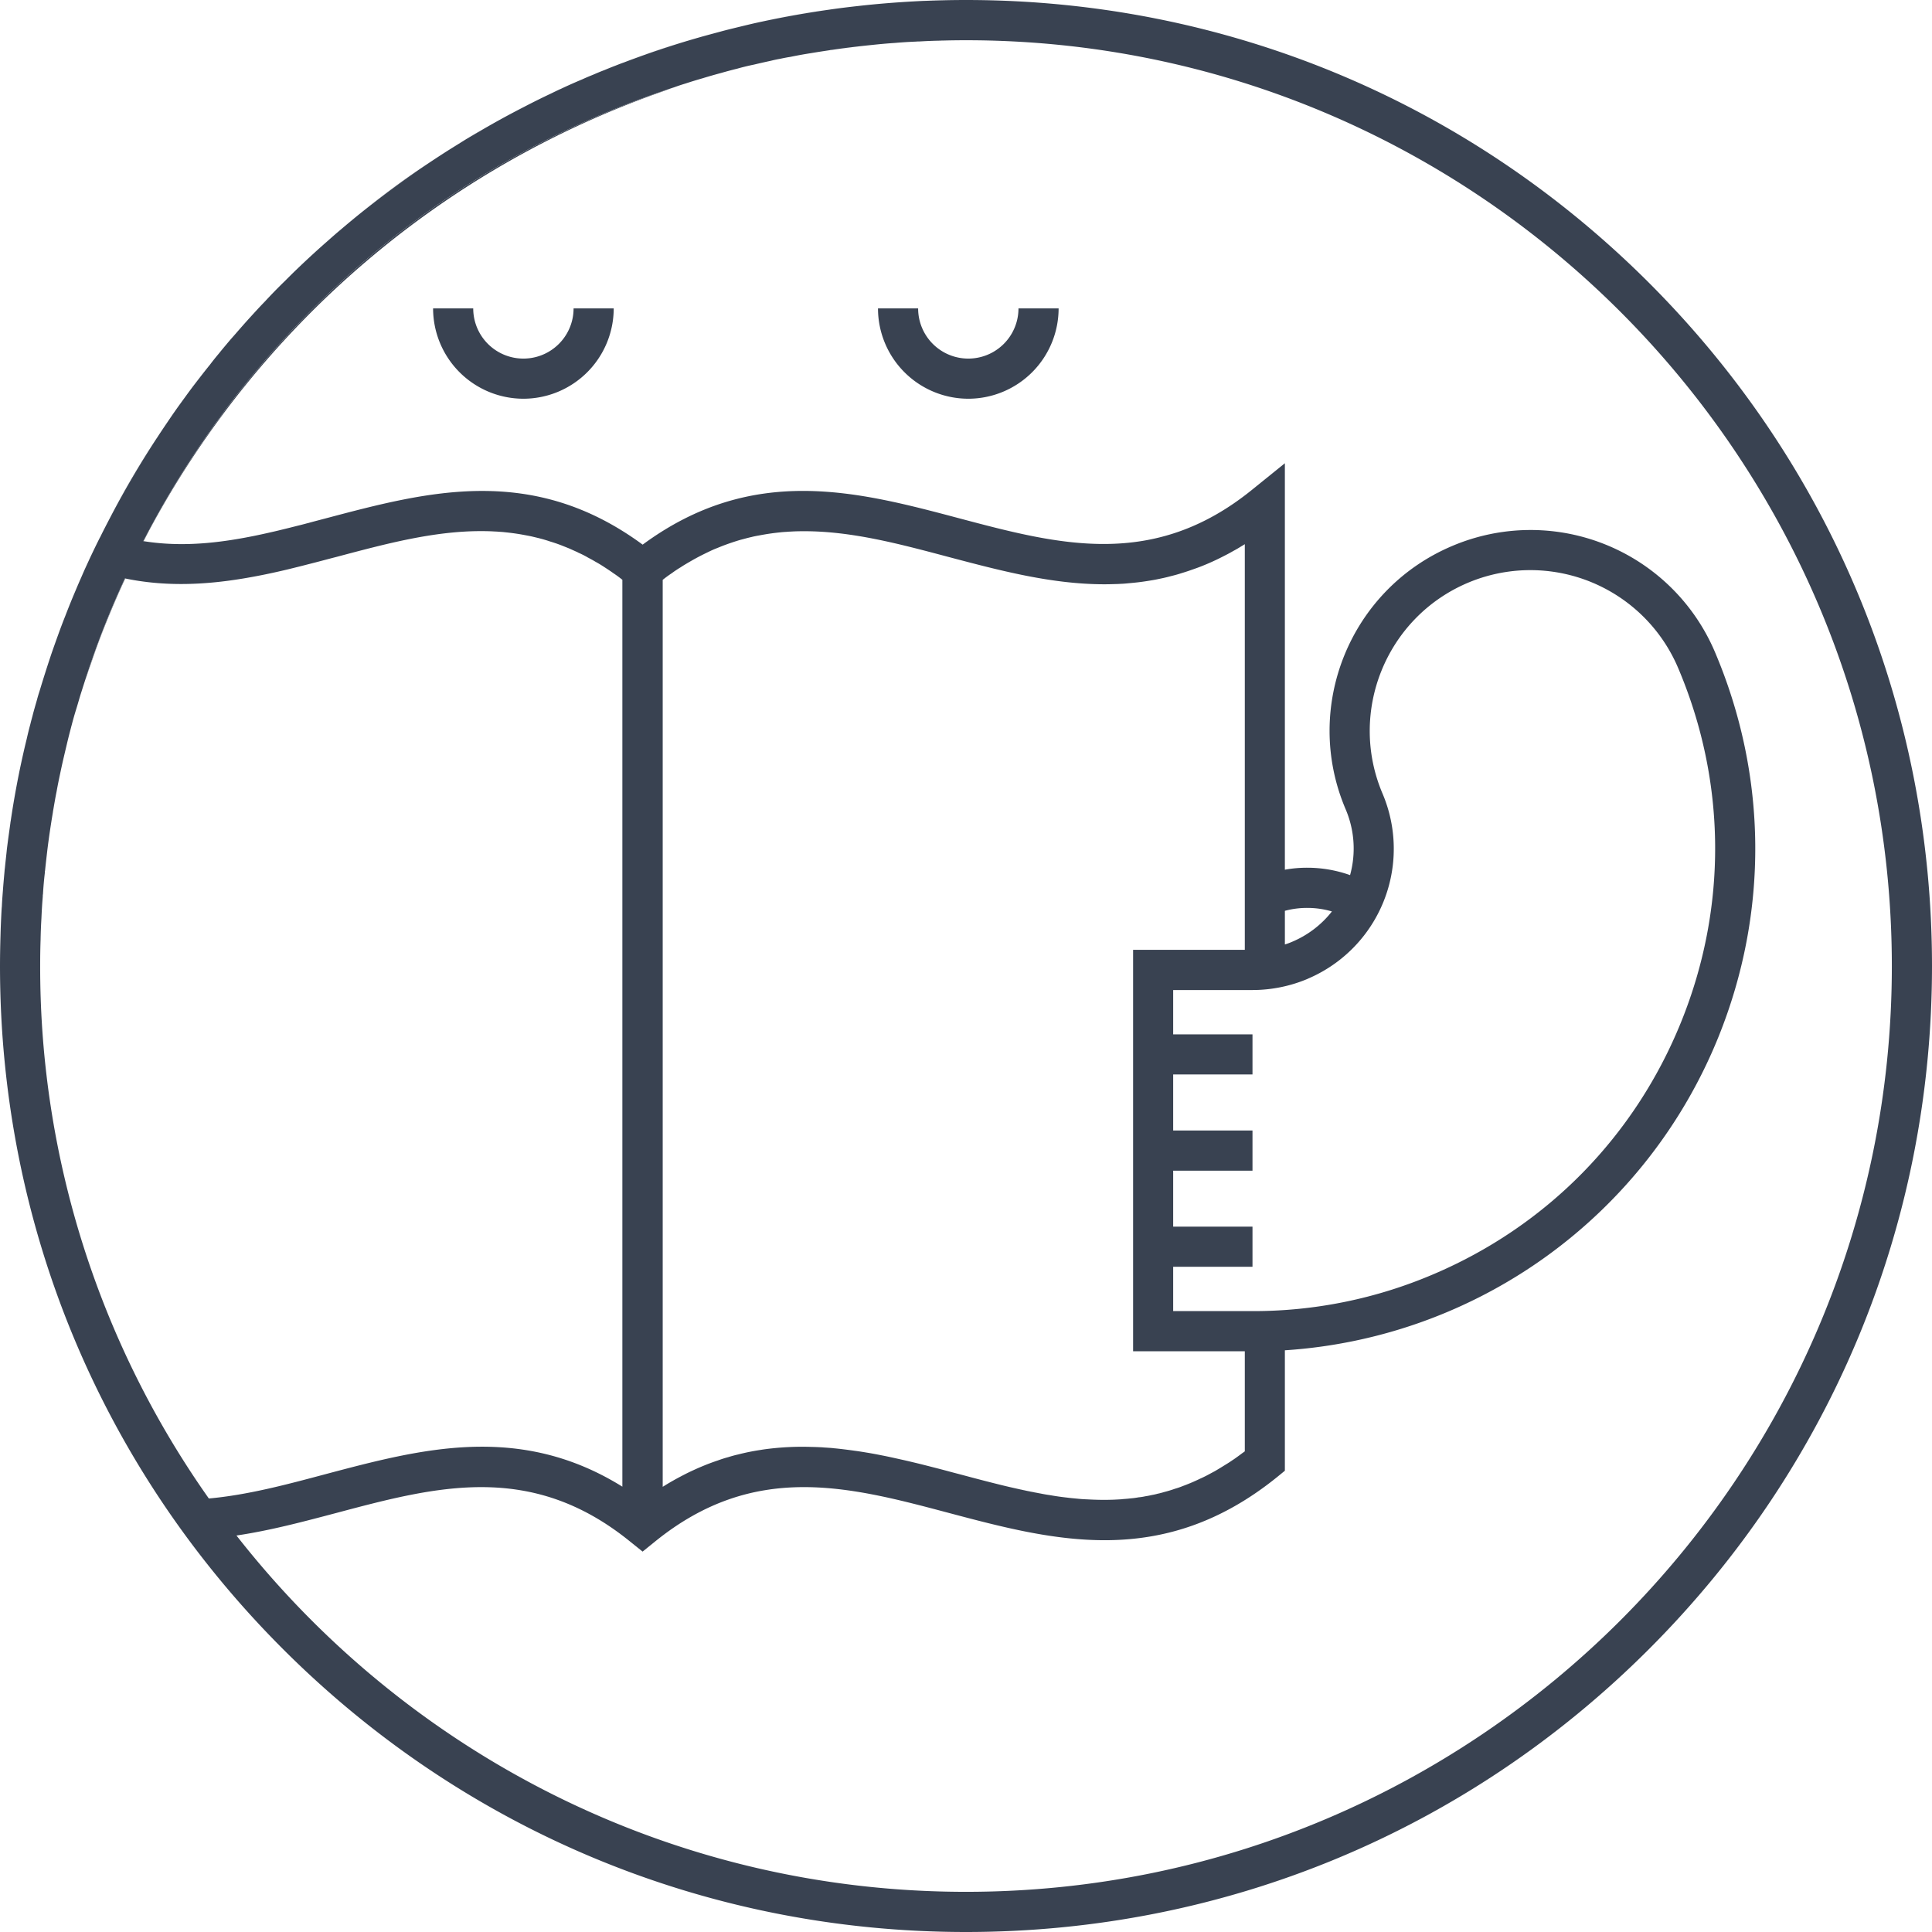 <svg xmlns="http://www.w3.org/2000/svg" viewBox="0 0 1536 1536"><defs><style>.cls-1 {fill:#394251}</style></defs><g id="Layer_2" data-name="Layer 2"><g id="Layer_1-2" data-name="Layer 1"><path class="cls-1" d="M827.47,1187.43c-7.1-1.24-14.28-2.8-21.54-4.46Q816.7,1185.46,827.47,1187.43Z"/><path class="cls-1" d="M898.29,1191.31c-4.54.58-9.08.83-13.54,1C889.21,1192.05,893.75,1191.81,898.29,1191.31Z"/><path class="cls-1" d="M954.25,1175.55a134.27,134.27,0,0,1-14,5.94C944.93,1179.75,949.55,1177.77,954.25,1175.55Z"/><path class="cls-1" d="M661.4,39.62c10.4-1.49,20.88-2.81,31.45-3.88C682.28,36.81,671.8,38.05,661.4,39.62ZM605.85,17.17q26.37-5.7,53.4-9.49Q632.39,11.39,605.85,17.17ZM99.38,459.92a685,685,0,0,0-31.61,80.8c1-2.72,1.89-5.44,2.8-8.17,1.07-3.13,2.23-6.27,3.3-9.49,2.89-8.33,5.95-16.59,9.17-24.68.32-.82.65-1.65,1-2.48,4.88-12.13,10-24.1,15.52-35.9C99.46,460,99.46,460,99.38,459.92ZM113.9,430.2h.25c1.41-2.72,2.81-5.45,4.21-8.09a.25.25,0,0,1,.08-.16A740,740,0,0,1,526.94,72.64c3-1.08,6.11-2.32,9.24-3.31C356.08,128,204.12,255.46,113.9,430.2ZM508.37,45.07c10.56-3.8,21.29-7.35,32-10.73C529.66,37.64,518.93,41.19,508.37,45.07ZM445.06,71c-2.31,1.08-4.54,2.15-6.85,3.31,2.47-1.24,5-2.4,7.51-3.55C445.47,70.82,445.31,70.9,445.06,71ZM291.45,165.66q20.81-16.35,42.59-31.45C319.52,144,305.32,154.6,291.45,165.66ZM88.81,409.24q16.72-31.46,36-61.08A681.24,681.24,0,0,0,88.81,409.24Z"/><path class="cls-1" d="M645.06,1150.37c-6.11-.17-12.22-.17-18.33.16C632.84,1150.2,639,1150.12,645.06,1150.37Z"/><path class="cls-1" d="M665.78,1151.69c-6.86-.66-13.79-1.16-20.72-1.32C652,1150.45,658.92,1151,665.78,1151.69Z"/><path class="cls-1" d="M989.66,1153.84v.08c-.57.41-1.07.82-1.65,1.16A8.19,8.19,0,0,0,989.66,1153.84Z"/><path class="cls-1" d="M370.69,110.6c3.63-2.14,7.35-4.29,11.06-6.43,1.81-1.08,3.71-2.23,5.61-3.31C381.75,104,376.22,107.22,370.69,110.6Z"/><path class="cls-1" d="M1311.08,224.92C1166.05,79.9,973.15,0,768,0c-6.36,0-12.79.08-19.15.25-4.29.08-8.67.25-13,.41-2.88.08-5.77.25-8.75.41-15.27.83-30.54,2.07-45.72,3.8C674,5.69,666.6,6.6,659.25,7.68q-27,3.83-53.4,9.49c-5.53,1.15-11.06,2.47-16.51,3.8s-11,2.64-16.42,4.12S562,28,556.57,29.55s-10.81,3.14-16.18,4.79c-10.73,3.38-21.46,6.93-32,10.73-4.05,1.48-8,2.89-12,4.45-2.4.83-4.71,1.74-7,2.65-3,1.15-5.94,2.31-8.83,3.55-3.14,1.15-6.19,2.47-9.25,3.79-2.72,1.08-5.44,2.23-8.16,3.47-5.86,2.47-11.64,5-17.42,7.76-2.56,1.15-5,2.31-7.51,3.55-7.18,3.38-14.37,6.93-21.46,10.64-1.16.58-2.23,1.16-3.39,1.74-8.74,4.54-17.41,9.24-26,14.19-1.9,1.08-3.8,2.23-5.61,3.31-3.71,2.14-7.43,4.29-11.06,6.43-4.79,3-9.66,6-14.44,9-7.52,4.79-14.86,9.66-22.21,14.61q-21.78,15.1-42.59,31.45c-6.93,5.45-13.7,11.06-20.39,16.75-3.38,2.81-6.68,5.7-10,8.67-8.34,7.27-16.51,14.78-24.44,22.37-3.46,3.3-6.93,6.77-10.39,10.23q-8.17,7.94-15.86,16.27c-3.71,3.79-7.17,7.59-10.64,11.39-4.38,4.78-8.58,9.57-12.8,14.44-1.32,1.49-2.64,3-4,4.54-3.13,3.71-6.27,7.43-9.32,11.23-2.23,2.64-4.46,5.44-6.52,8.17-4.55,5.61-8.92,11.31-13.3,17-3.63,4.79-7.17,9.74-10.73,14.61q-5,6.93-9.65,13.87c-2.65,3.88-5.29,7.84-7.85,11.72a10.6,10.6,0,0,1-.82,1.24q-19.3,29.58-36,61.08c-3,5.78-6.1,11.64-9,17.58-.66,1.15-1.24,2.39-1.82,3.55-1.82,3.63-3.55,7.26-5.28,10.89s-3.39,7.35-5.12,11.06c-1,2.23-2,4.54-3,6.85-2.23,5-4.38,10.16-6.53,15.27q-3.09,7.44-5.94,14.86c-2,5-3.88,10-5.69,15S42.75,514.39,41,519.43c-3.38,10.07-6.6,20.22-9.66,30.37-.74,2.23-1.4,4.46-2,6.77-1.23,4.29-2.47,8.5-3.55,12.8-.57,2.14-1.15,4.21-1.65,6.35-1.07,3.88-2,7.76-2.88,11.64-.91,3.72-1.82,7.51-2.65,11.23q-6.06,26.73-10.07,53.9a21.23,21.23,0,0,0-.33,2.22c-.58,4.13-1.15,8.34-1.73,12.47-.33,2.55-.66,5.11-1,7.76C5,680,4.37,685,3.88,690.12c-.17,1.08-.25,2.15-.33,3.22-.41,4.54-.83,9.08-1.16,13.62s-.74,9-.91,13.54c-.16,1.57-.24,3.13-.33,4.7q-.49,9-.74,18.08C.17,751.45,0,759.79,0,768c0,205.11,79.9,398,224.92,543S562.85,1536,768,1536s398-79.9,543-224.92S1536,973.15,1536,768,1456.1,370,1311.08,224.92ZM31.94,768c0-7,.08-14,.33-21,.09-5.62.33-11.31.66-16.84.25-5.86.58-11.64,1.08-17.42a8.28,8.28,0,0,1,.16-2c.33-5.69.83-11.31,1.49-16.92a5.78,5.78,0,0,1,.16-1.65c.58-5.7,1.24-11.31,1.9-17,1.24-9.91,2.72-19.81,4.37-29.64a10.55,10.55,0,0,1,.25-1.56c.83-4.87,1.65-9.75,2.64-14.61.83-4.63,1.74-9.17,2.73-13.79.9-4.29,1.81-8.5,2.81-12.79s2-8.5,3-12.71,2.06-8.26,3.14-12.38a1.21,1.21,0,0,1,.16-.58c1.15-4.46,2.39-8.92,3.79-13.37s2.65-9.17,4.13-13.71q1.48-4.7,3-9.41a685,685,0,0,1,31.61-80.8c.08.08.08.08.16.08,31.94,6.6,63.23,5.12,94,0,12.05-2,24.18-4.54,36.15-7.43,5-1.24,10.07-2.47,15.11-3.8,7.67-1.9,15.26-4,22.86-5.94,39.12-10.4,77.09-20.55,115.06-20.47,3.71,0,7.51.08,11.23.33a24.63,24.63,0,0,1,2.56.17c1.48.08,3,.16,4.45.33,1.24.16,2.48.24,3.72.41,4.29.49,8.66,1.15,13,2,2.23.41,4.46.82,6.76,1.4,1.74.42,3.56.83,5.37,1.32.83.25,1.65.42,2.4.66,1.73.5,3.38,1,5,1.57,3,.91,6,1.9,9,3.06l6.19,2.47,6.68,3c.25.17.5.25.74.42,2.07.9,4.13,1.9,6.2,3.05a6.37,6.37,0,0,1,1,.58c2.14,1.16,4.37,2.31,6.52,3.63,2.31,1.24,4.7,2.72,7.1,4.29s4.7,3.06,7.09,4.79c2.4,1.57,4.71,3.3,7.1,5.2v721c-81.8-50.84-159.8-30.12-235.49-10.07-32.1,8.59-62.56,16.68-93.27,19.48A731.89,731.89,0,0,1,31.94,768Zm1007.74,10.15a112.23,112.23,0,0,0,59.43-147.33c-27.48-64.8,2.89-139.83,67.69-167.39a127.6,127.6,0,0,1,167.39,67.68c38.38,90.38,39.2,190.26,2.39,281.3s-106.81,162.36-197.19,200.74a364,364,0,0,1-143.13,29.22H932.71v-35.25h63.06V975.22H932.71V930.73h63.06V898.79H932.71V854.21h63.06V822.35H932.71V787.11h63.14A113.05,113.05,0,0,0,1039.68,778.19Zm-18.16-27.32V724.13a67.5,67.5,0,0,1,17.75-2.31,68.55,68.55,0,0,1,19.65,2.81,79.37,79.37,0,0,1-31.78,24.18A50.92,50.92,0,0,1,1021.52,750.87Zm-31.86,4.3H900.85v319.18h88.81v79.57c-.57.41-1.07.82-1.65,1.16-2.39,1.81-4.87,3.63-7.26,5.28-.08,0-.08.08-.17.08-1.81,1.24-3.46,2.39-5.28,3.47-.17.08-.25.25-.41.25-2.23,1.4-4.37,2.72-6.52,4-1.74,1.07-3.38,2-5.12,2.88-3,1.66-6,3.23-9,4.55a134.27,134.27,0,0,1-14,5.94,59.73,59.73,0,0,1-6.19,2.14c-3,1.08-5.86,1.9-8.75,2.65-.82.24-1.56.49-2.39.66a21.07,21.07,0,0,1-2.4.57,43.15,43.15,0,0,1-4.78,1.08q-2.61.62-5.2,1a36.89,36.89,0,0,1-5.29.82,63.22,63.22,0,0,1-6.93.91c-4.54.58-9.08.83-13.54,1-.16,0-.24.08-.41,0-6.93.25-13.87.08-20.8-.33-.17.08-.25.08-.33,0-2.56-.08-5.12-.33-7.59-.58s-4.71-.41-7-.74c-4.62-.5-9.24-1.15-14-2q-3.58-.5-7.18-1.24c-7.1-1.24-14.28-2.8-21.54-4.46-4.79-1.07-9.58-2.22-14.45-3.46-9.66-2.4-19.39-5-29.13-7.6-2.56-.66-5.12-1.32-7.6-2-7.59-2.06-15.27-4-22.94-5.94-5.12-1.24-10.24-2.48-15.44-3.63s-10.24-2.31-15.43-3.3q-6.08-1.24-12.14-2.23c-3-.5-6.11-1-9.24-1.41-4.62-.66-9.17-1.23-13.78-1.73-6.86-.66-13.79-1.16-20.72-1.32-6.11-.17-12.22-.17-18.33.16-2.23.09-4.37.25-6.6.42s-4.62.41-7,.66c-2.8.33-5.61.66-8.42,1.15a174.24,174.24,0,0,0-18,3.64c-2.31.49-4.54,1.15-6.85,1.81l-.74.25c-2.81.74-5.62,1.65-8.34,2.64q-4.46,1.49-8.92,3.22c-2.8,1.16-5.69,2.31-8.58,3.63s-5.78,2.64-8.67,4.13-5.78,3-8.67,4.62c-2.47,1.4-4.94,2.81-7.42,4.38-.58.33-1.08.66-1.65,1V461c2.39-1.9,4.7-3.63,7.1-5.2,2.22-1.65,4.37-3.06,6.6-4.46a6.57,6.57,0,0,0,.82-.49c2.23-1.49,4.54-2.81,6.77-4.13,1.74-1,3.47-2,5.12-2.89,3.3-1.81,6.52-3.38,9.74-4.95,2.06-1,4.21-2,6.27-2.81s3.88-1.57,5.78-2.31c4.62-1.73,9.25-3.3,13.78-4.62,1.33-.33,2.56-.66,3.8-1,1.57-.41,3.14-.83,4.71-1.16,2.22-.58,4.54-1,6.77-1.4,4.37-.83,8.66-1.49,13-2,1.23-.17,2.47-.25,3.71-.41,1.49-.17,3-.25,4.46-.33a24.27,24.27,0,0,1,2.56-.17c3.71-.25,7.51-.33,11.22-.33,38-.08,75.94,10.07,115.07,20.47,40.61,10.73,81.79,21.71,124,21.71,2.81,0,5.61-.08,8.42-.17,1.9,0,3.8-.16,5.78-.24,1.65-.09,3.38-.25,5-.42,5-.41,10.07-1,15.11-1.81,2.64-.42,5.28-.83,7.92-1.4,2.81-.58,5.7-1.16,8.5-1.9s5.7-1.41,8.59-2.31,5.69-1.74,8.5-2.73,5.53-1.9,8.34-3A191.09,191.09,0,0,0,973.15,442q3.72-1.86,7.43-4c2.15-1.15,4.3-2.39,6.36-3.71.91-.5,1.82-1.07,2.72-1.65ZM768,1504.06c-235.32,0-445.14-110.94-580-283.28,27.07-4,53.65-11.14,79.65-18,79.4-21.13,154.52-41,233.17,22.7l10.08,8.09,10-8.09c78.75-63.72,153.78-43.83,233.27-22.7,83.69,22.21,170.19,45.24,261.48-28.72l5.86-4.79v-95.74a399.74,399.74,0,0,0,344.7-249.11c39.94-98.89,39-207.51-2.65-305.73a159.24,159.24,0,0,0-209.24-84.53c-81.13,34.42-119,128.11-84.52,209.16a79.48,79.48,0,0,1,3.55,52.42,101.74,101.74,0,0,0-34.09-5.87,97.49,97.49,0,0,0-17.75,1.57V368.3l-26,21C916.86,453.07,841.83,433.09,762.35,412c-80.57-21.38-163.85-43.5-251.42,21-87.66-64.47-170.86-42.35-251.51-21-4.37,1.16-8.83,2.31-13.12,3.47a9,9,0,0,1-1.57.41c-2.39.66-4.87,1.32-7.34,1.9-4.87,1.24-9.74,2.47-14.61,3.63-2.56.66-5.2,1.24-7.76,1.82-8.92,2.06-17.83,3.88-26.66,5.36-24.93,4.21-49.53,5.61-74.21,1.65h-.25C204.12,255.46,356.08,128,536.18,69.33c2.89-1.07,5.78-2,8.67-2.88,4.54-1.49,9.08-2.89,13.7-4.21,4.87-1.49,9.74-2.89,14.69-4.21,4.3-1.24,8.67-2.4,13-3.47,4.37-1.24,8.83-2.31,13.28-3.22,4.46-1.07,8.92-2.06,13.46-3.05,2.31-.58,4.62-1.08,7-1.49,2.72-.58,5.53-1.15,8.33-1.57,5.53-1.15,11.06-2.14,16.59-3,4.87-.83,9.83-1.57,14.7-2.31a6,6,0,0,1,1.73-.25c10.4-1.57,20.88-2.81,31.45-3.88,6.19-.66,12.38-1.24,18.65-1.65,5.61-.5,11.23-.83,16.92-1.07a21.31,21.31,0,0,1,2.4-.09c5.53-.33,11.14-.57,16.67-.66.83-.08,1.57-.08,2.31-.08,6.11-.17,12.13-.25,18.24-.25,405.85,0,736.1,330.17,736.1,736.1S1173.89,1504.06,768,1504.06Z"/><path class="cls-1" d="M416.12,317a71.88,71.88,0,0,1-71.8-71.8h31.91a39.89,39.89,0,1,0,79.78,0h31.91A71.88,71.88,0,0,1,416.12,317Z"/><path class="cls-1" d="M769.83,317a71.88,71.88,0,0,1-71.8-71.8h31.91a39.89,39.89,0,1,0,79.78,0h31.91A71.88,71.88,0,0,1,769.83,317Z"/></g></g></svg>